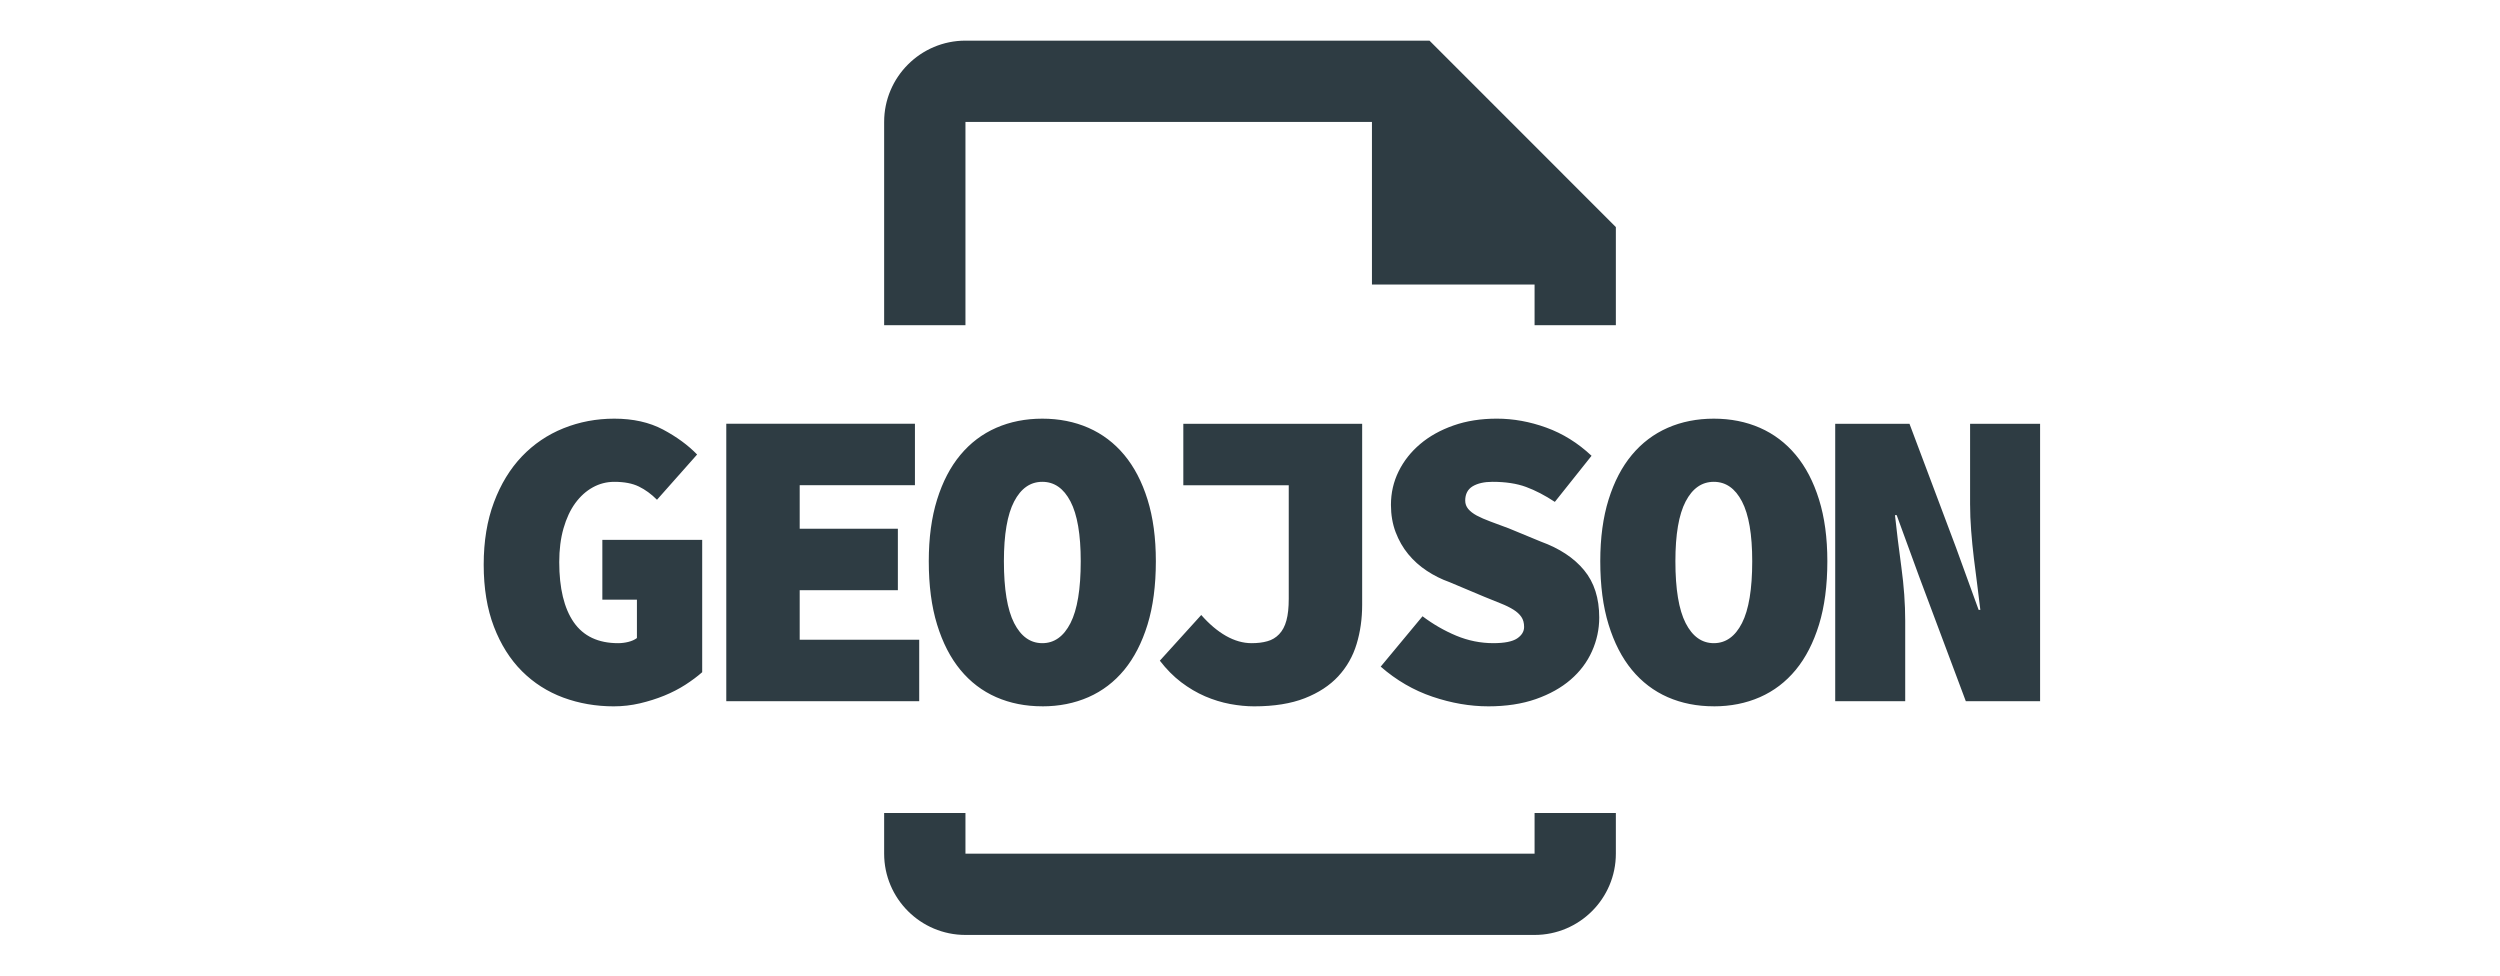 <svg xmlns="http://www.w3.org/2000/svg" width="82" height="32" viewBox="0 0 82 32">
    <g fill="none" fill-rule="evenodd">
        <g>
            <g>
                <g>
                    <g>
                        <path d="M11 0L43 0 43 32 11 32z" transform="translate(-357 -438) translate(357 310) translate(0 128) translate(14)"/>
                        <g fill="#2E3C43" fill-rule="nonzero">
                            <path d="M17 2.667h13.333V8h5.334v1.333h2.666V6.115L32.22 0H17c-1.47 0-2.667 1.195-2.667 2.667v6.666H17V2.667zM5.467 21.835c.29 0 .574-.033.854-.098.28-.066.546-.15.798-.252.252-.103.483-.222.693-.357.21-.136.395-.273.553-.413v-4.34H5.09v1.96h1.134v1.26c-.074.056-.168.098-.28.126-.112.028-.224.042-.336.042-.653 0-1.138-.229-1.456-.686-.317-.458-.476-1.116-.476-1.974 0-.411.047-.78.14-1.106.094-.327.222-.602.385-.826.164-.224.355-.397.574-.518.22-.122.455-.182.707-.182.327 0 .595.051.805.154.21.102.409.247.595.434l1.316-1.484c-.298-.308-.672-.581-1.12-.82-.448-.237-.98-.356-1.596-.356-.588 0-1.143.105-1.666.315-.522.21-.977.518-1.365.924-.387.406-.693.907-.917 1.505-.224.597-.336 1.278-.336 2.044 0 .774.112 1.453.336 2.037.224.583.53 1.068.917 1.456.388.387.84.676 1.358.868.518.191 1.071.287 1.66.287zm10.016-.168V19.65h-3.92v-1.624h3.22V16.01h-3.22v-1.428h3.78v-2.016H9.155v9.1h6.328zm4.038.168c.55 0 1.054-.1 1.512-.301.457-.201.85-.5 1.176-.896.326-.397.58-.892.763-1.484.182-.593.273-1.286.273-2.08 0-.765-.091-1.439-.273-2.022-.182-.584-.437-1.071-.763-1.463-.327-.392-.719-.689-1.176-.89-.458-.2-.962-.3-1.512-.3s-1.055.1-1.512.3c-.458.201-.85.498-1.176.89-.327.392-.581.88-.763 1.463-.182.583-.273 1.257-.273 2.023 0 .793.09 1.486.273 2.079.182.592.436 1.087.763 1.484.326.396.718.695 1.176.896.457.2.961.3 1.512.3zm0-2.072c-.392 0-.7-.22-.924-.658-.224-.439-.336-1.116-.336-2.03 0-.878.112-1.531.336-1.96.224-.43.532-.644.924-.644s.7.214.924.644c.224.429.336 1.082.336 1.96 0 .914-.112 1.591-.336 2.03-.224.438-.532.658-.924.658zm6.95 2.072c.653 0 1.206-.089 1.658-.266.453-.178.82-.418 1.1-.721.28-.304.48-.656.601-1.057.122-.402.182-.831.182-1.288v-5.936h-5.866v2.016h3.458v3.724c0 .289-.025.527-.077.714-.05.186-.13.336-.238.448-.107.112-.235.189-.385.23-.149.043-.322.064-.518.064-.28 0-.56-.08-.84-.238-.28-.159-.55-.388-.812-.686l-1.358 1.498c.215.28.448.515.7.707.252.191.514.345.784.462.271.116.544.2.82.252.275.051.538.077.79.077zm7.677 0c.588 0 1.109-.08 1.561-.238.453-.159.833-.371 1.141-.637.308-.266.542-.577.7-.931.159-.355.238-.724.238-1.106 0-.635-.165-1.153-.497-1.554-.331-.402-.805-.714-1.42-.938l-1.05-.434c-.225-.084-.425-.159-.603-.224-.177-.066-.326-.131-.448-.196-.121-.066-.214-.138-.28-.217-.065-.08-.098-.17-.098-.273 0-.215.082-.371.245-.47.164-.097.38-.146.651-.146.43 0 .796.056 1.1.168.303.112.618.275.944.49l1.204-1.512c-.448-.42-.942-.728-1.484-.924-.541-.196-1.082-.294-1.624-.294-.522 0-.996.074-1.42.224-.425.149-.79.352-1.093.609-.303.256-.539.555-.707.896-.168.34-.252.707-.252 1.099 0 .326.052.625.154.896.103.27.24.51.413.72.173.21.376.393.61.547.233.154.48.277.741.37l1.134.477.553.224c.164.065.301.133.413.203.112.07.199.149.26.238.06.088.09.198.09.329 0 .149-.077.275-.23.378-.155.102-.414.154-.778.154-.42 0-.826-.082-1.218-.245-.392-.164-.76-.376-1.106-.637l-1.372 1.652c.514.448 1.08.777 1.701.987.62.21 1.23.315 1.827.315zm7.398 0c.55 0 1.055-.1 1.512-.301.457-.201.85-.5 1.176-.896.327-.397.58-.892.763-1.484.182-.593.273-1.286.273-2.08 0-.765-.091-1.439-.273-2.022-.182-.584-.436-1.071-.763-1.463-.327-.392-.719-.689-1.176-.89-.457-.2-.961-.3-1.512-.3-.55 0-1.055.1-1.512.3-.457.201-.85.498-1.176.89-.327.392-.581.88-.763 1.463-.182.583-.273 1.257-.273 2.023 0 .793.09 1.486.273 2.079.182.592.436 1.087.763 1.484.327.396.719.695 1.176.896.457.2.961.3 1.512.3zm0-2.072c-.392 0-.7-.22-.924-.658-.224-.439-.336-1.116-.336-2.03 0-.878.112-1.531.336-1.96.224-.43.532-.644.924-.644s.7.214.924.644c.224.429.336 1.082.336 1.96 0 .914-.112 1.591-.336 2.03-.224.438-.532.658-.924.658zm6.278 1.904v-2.632c0-.56-.042-1.148-.126-1.764-.084-.616-.154-1.186-.21-1.708h.056l.742 2.03 1.526 4.074h2.436v-9.1h-2.296v2.632c0 .28.011.571.035.875.023.303.053.606.09.91.038.303.075.6.113.889.037.289.07.555.098.798h-.056l-.742-2.044-1.526-4.06h-2.436v9.1h2.296zM35.667 26.667H17v-1.334h-2.667v1.334c0 1.472 1.196 2.666 2.667 2.666h18.667c1.47 0 2.666-1.194 2.666-2.666v-1.334h-2.666v1.334z" transform="translate(-357 -438) translate(357 310) translate(0 128) translate(14) translate(.667 1.333)"/>
                        </g>
                    </g>
                </g>
            </g>
        </g>
    </g>
</svg>
